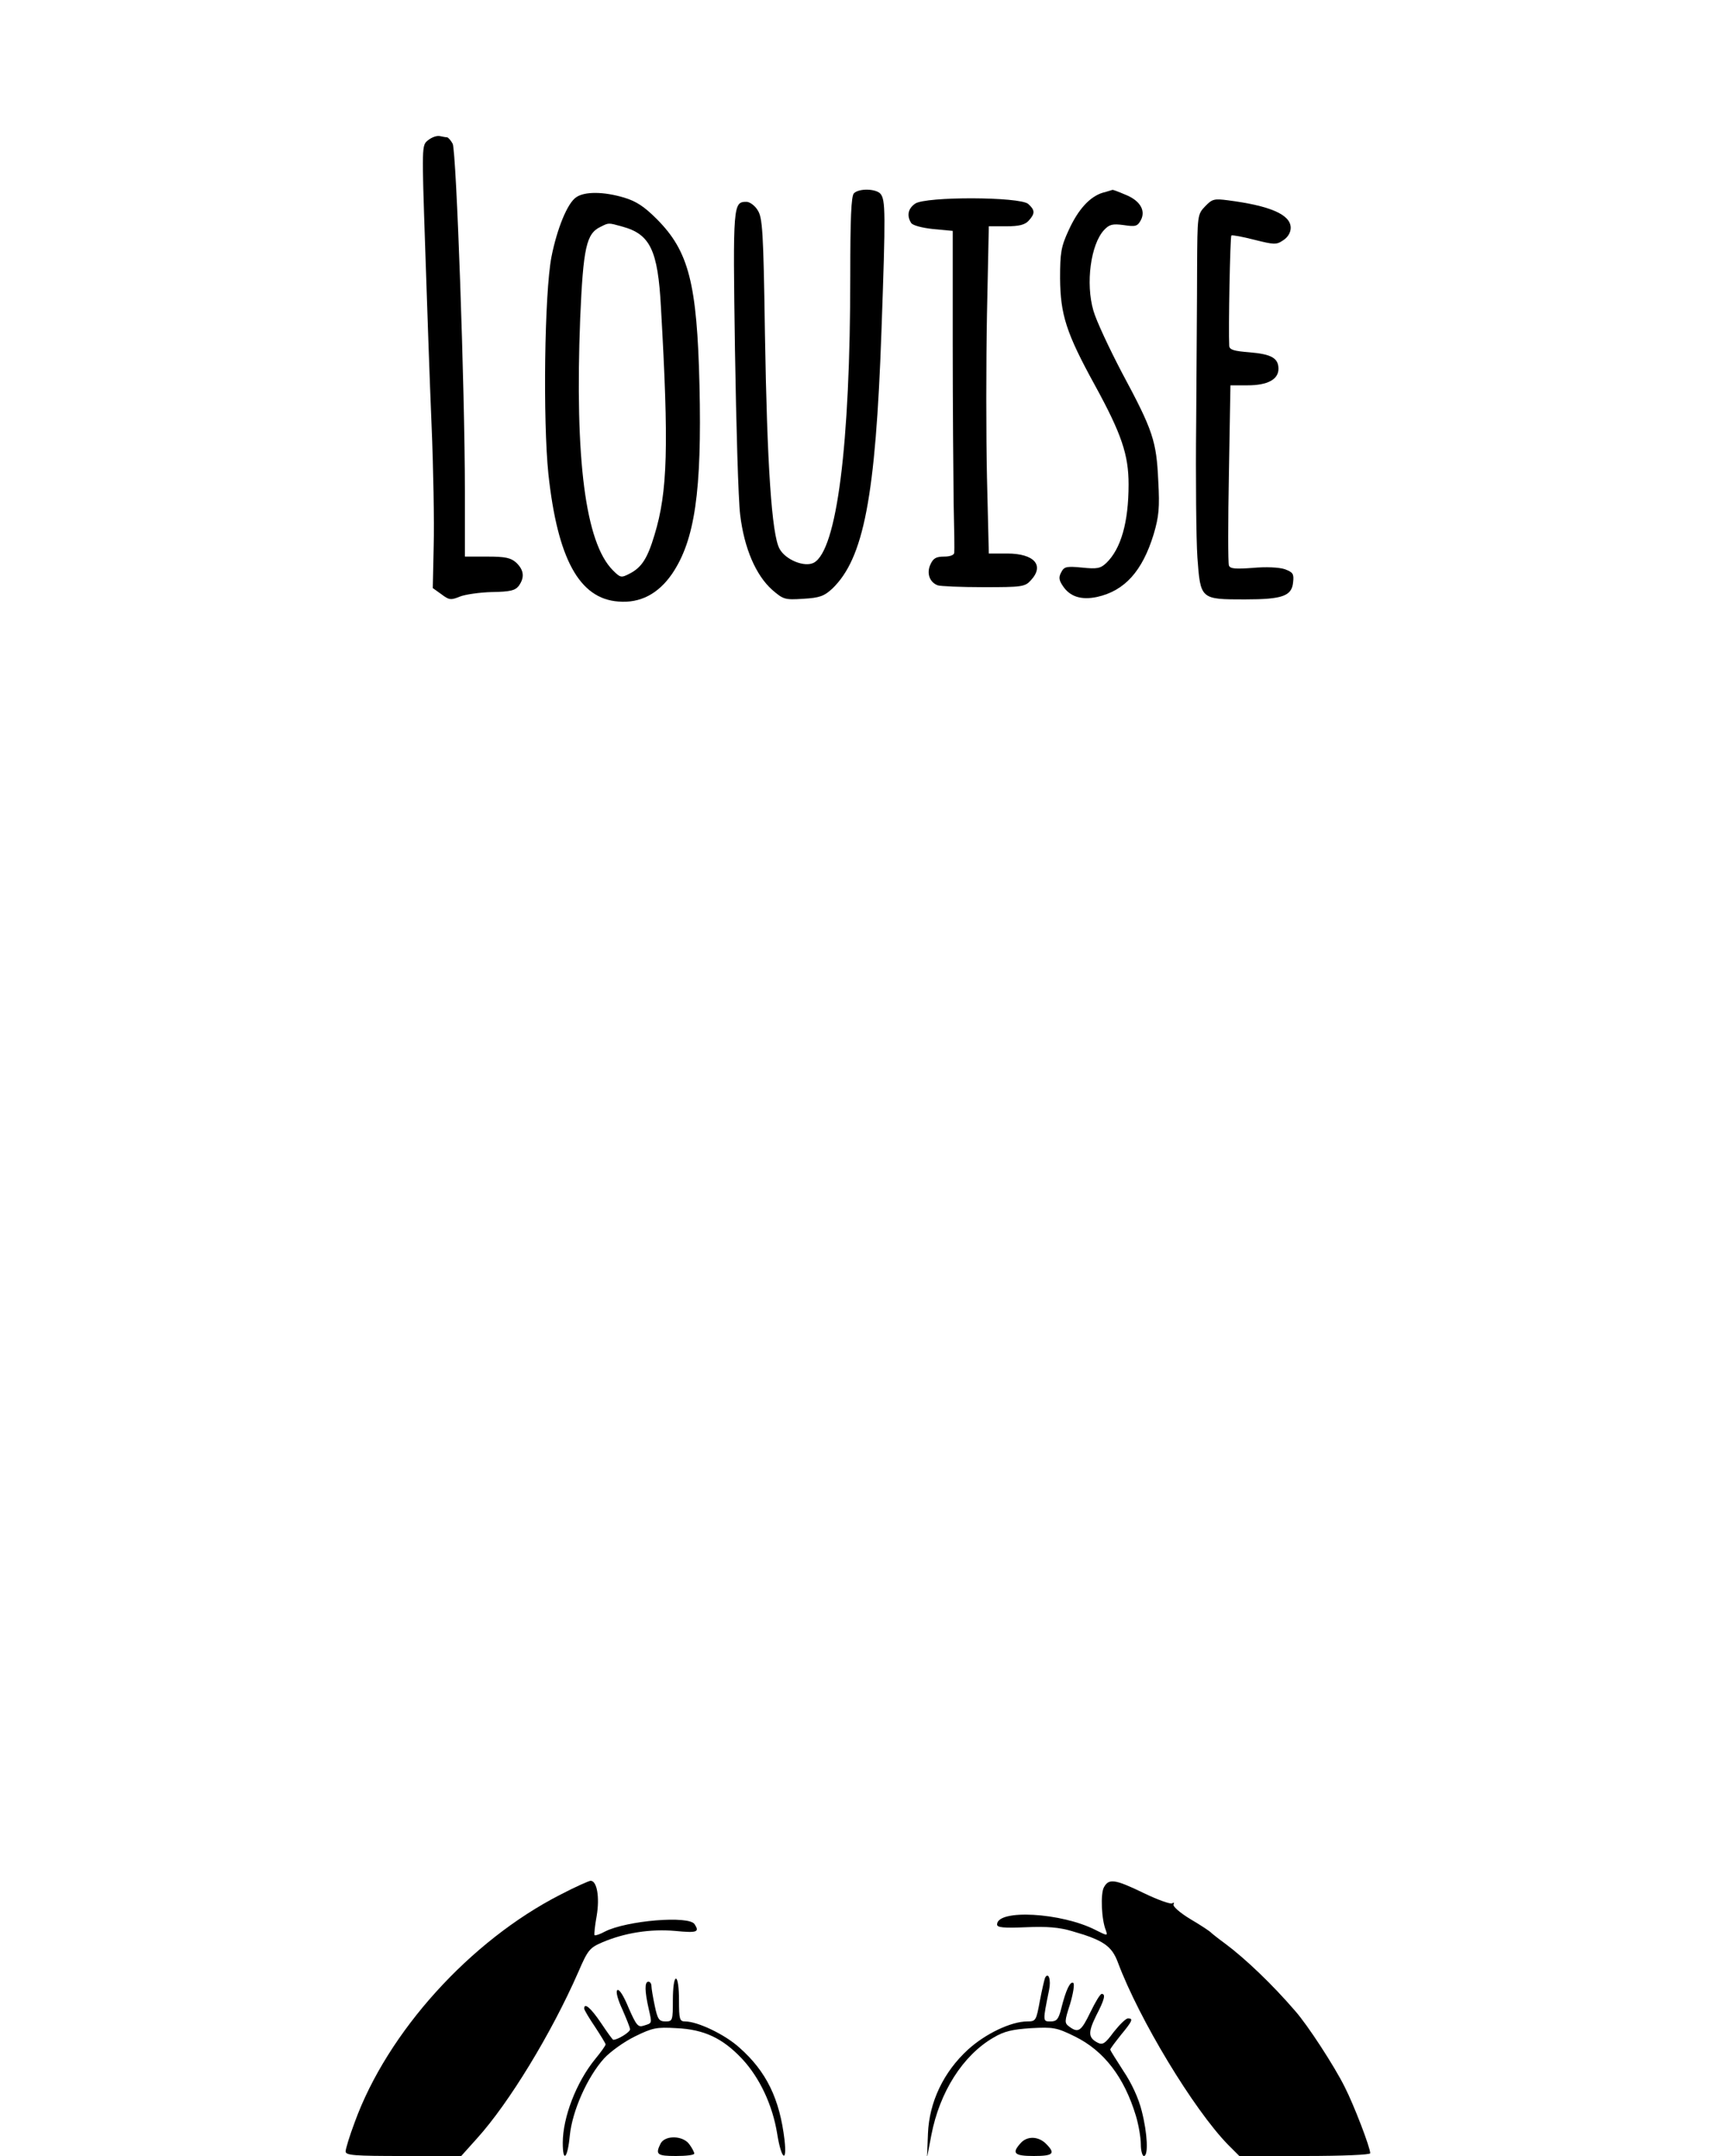 <?xml version="1.0" standalone="no"?>
<!DOCTYPE svg PUBLIC "-//W3C//DTD SVG 20010904//EN"
 "http://www.w3.org/TR/2001/REC-SVG-20010904/DTD/svg10.dtd">
<svg version="1.0" xmlns="http://www.w3.org/2000/svg"
 width="564pt" height="705pt" viewBox="0 0 564 705"
 preserveAspectRatio="xMidYMid meet">

<g transform="translate(0,705) scale(0.1,-0.1)"
fill="#000000" stroke="none">
<path d="M1399 6591 c-20 -16 -20 -18 -9 -346 6 -181 15 -444 21 -584 6 -141
9 -318 7 -395 l-3 -139 28 -20 c25 -19 31 -20 60 -8 17 7 65 14 105 15 60 1
76 5 88 20 20 28 17 52 -8 76 -18 16 -35 20 -95 20 l-73 0 0 213 c0 333 -28
1114 -40 1137 -6 11 -14 20 -18 21 -4 0 -15 2 -24 4 -10 2 -27 -4 -39 -14z"/>
<path d="M2792 6418 c-9 -9 -12 -83 -12 -270 0 -554 -44 -897 -119 -938 -30
-16 -92 9 -112 45 -26 46 -41 277 -48 705 -5 337 -8 379 -24 403 -9 15 -26 27
-36 27 -44 0 -45 -6 -38 -483 4 -249 11 -492 17 -540 13 -109 51 -198 105
-246 36 -31 41 -33 101 -29 54 3 69 9 95 33 103 99 142 300 161 843 14 390 13
428 -3 448 -14 17 -70 19 -87 2z"/>
<path d="M3606 6420 c-43 -13 -81 -55 -112 -123 -25 -54 -28 -74 -28 -157 1
-119 20 -179 114 -350 87 -159 110 -227 110 -324 0 -124 -25 -211 -73 -257
-19 -18 -30 -20 -79 -15 -51 5 -59 3 -68 -15 -9 -16 -8 -26 5 -45 23 -35 60
-47 112 -36 90 20 148 84 185 205 17 58 20 86 15 175 -6 130 -17 164 -118 352
-42 80 -85 172 -94 204 -26 89 -9 217 35 264 17 18 27 21 64 16 39 -6 45 -4
56 16 17 32 -3 65 -52 84 -21 9 -39 16 -41 15 -1 0 -15 -5 -31 -9z"/>
<path d="M1884 6405 c-29 -19 -63 -104 -81 -195 -23 -120 -28 -535 -10 -710
30 -277 101 -408 229 -417 71 -6 130 25 175 90 75 110 98 271 90 617 -8 334
-35 439 -140 544 -41 41 -67 58 -107 70 -67 20 -129 20 -156 1z m151 -96 c91
-25 116 -77 126 -264 26 -455 22 -603 -21 -744 -23 -77 -42 -106 -80 -126 -29
-15 -31 -15 -56 10 -90 90 -125 362 -107 825 10 230 20 276 66 298 28 14 25
14 72 1z"/>
<path d="M2992 6384 c-23 -16 -28 -39 -13 -63 5 -8 35 -16 72 -20 l64 -6 0
-370 c0 -203 2 -437 3 -520 2 -82 3 -156 2 -162 0 -8 -14 -13 -33 -13 -27 0
-36 -6 -45 -26 -13 -28 -3 -58 24 -68 8 -3 76 -6 149 -6 125 0 136 1 155 22
46 49 12 88 -77 88 l-60 0 -6 248 c-3 136 -3 376 0 535 l6 287 57 0 c42 0 61
5 73 18 22 24 21 35 -1 55 -27 24 -336 25 -370 1z"/>
<path d="M3940 6375 c-25 -26 -25 -30 -26 -198 0 -95 -2 -323 -3 -507 -2 -184
0 -384 4 -443 10 -137 10 -137 155 -137 124 0 154 11 158 57 3 27 -1 32 -28
42 -19 6 -61 8 -104 4 -57 -4 -74 -3 -78 8 -3 8 -3 143 0 302 l5 287 56 0 c65
0 101 19 101 54 0 35 -23 48 -95 54 -50 4 -65 8 -66 21 -3 53 3 357 7 361 3 2
36 -4 75 -14 64 -16 72 -17 94 -2 16 10 25 26 25 41 0 43 -66 72 -205 90 -46
6 -52 4 -75 -20z"/>
<path d="M1833 855 c-296 -151 -566 -450 -673 -744 -17 -45 -30 -88 -30 -96 0
-13 29 -15 189 -15 l189 0 52 58 c104 115 243 343 331 544 31 72 37 79 79 97
73 31 157 44 237 37 72 -7 81 -4 64 22 -18 29 -222 12 -293 -24 -16 -9 -32
-14 -34 -12 -2 3 1 31 7 64 10 60 1 114 -20 114 -5 0 -50 -20 -98 -45z"/>
<path d="M3609 878 c-11 -21 -8 -105 7 -141 6 -18 4 -17 -34 2 -111 57 -322
69 -322 18 0 -10 21 -12 94 -9 68 3 109 0 152 -13 101 -29 129 -48 149 -102
70 -187 248 -481 360 -596 l37 -37 214 0 c127 0 214 4 214 9 0 19 -53 157 -83
216 -33 67 -122 204 -163 250 -74 86 -163 171 -229 220 -22 16 -42 32 -45 35
-3 4 -33 24 -67 44 -35 21 -60 43 -56 49 3 5 1 7 -5 3 -5 -3 -48 12 -93 34
-95 46 -114 48 -130 18z"/>
<path d="M3417 583 c-2 -5 -10 -38 -17 -75 -12 -65 -13 -68 -41 -68 -53 0
-137 -40 -194 -92 -80 -73 -127 -172 -131 -275 l-3 -78 14 73 c27 141 103 261
203 319 35 21 62 27 123 31 73 4 84 2 143 -27 96 -47 162 -134 200 -260 9 -30
16 -72 16 -93 0 -21 5 -38 10 -38 15 0 12 73 -7 147 -10 41 -33 91 -60 131
-23 36 -43 67 -43 70 0 3 16 24 35 48 38 46 41 54 23 54 -7 0 -28 -21 -47 -45
-28 -38 -36 -43 -53 -34 -30 16 -31 33 -4 88 27 52 32 71 18 71 -5 0 -21 -27
-37 -60 -30 -62 -39 -69 -69 -47 -16 12 -16 16 3 75 10 34 15 65 10 68 -10 6
-24 -23 -39 -83 -9 -36 -15 -43 -35 -43 -26 0 -26 -1 -5 103 7 33 -2 60 -13
40z"/>
<path d="M2200 510 c0 -67 -1 -70 -24 -70 -21 0 -26 7 -35 50 -6 28 -11 58
-11 65 0 8 -4 15 -10 15 -13 0 -12 -32 1 -89 11 -49 12 -46 -17 -55 -18 -6
-24 2 -49 59 -16 39 -31 63 -37 57 -5 -5 2 -31 17 -63 13 -30 25 -59 25 -65 0
-9 -40 -34 -55 -34 -2 0 -20 25 -40 55 -33 49 -55 68 -55 47 0 -4 16 -31 35
-59 19 -29 35 -55 35 -58 0 -4 -15 -25 -34 -48 -62 -76 -106 -191 -106 -274 0
-67 16 -51 23 24 8 80 57 191 112 252 20 22 66 55 101 72 57 28 70 31 136 27
90 -4 151 -33 214 -100 58 -62 100 -152 115 -245 13 -83 33 -100 24 -20 -16
134 -59 223 -147 301 -47 43 -137 86 -178 86 -18 0 -20 7 -20 70 0 40 -4 70
-10 70 -6 0 -10 -30 -10 -70z"/>
<path d="M2160 41 c-18 -36 -12 -41 50 -41 33 0 60 3 60 8 0 4 -7 18 -16 30
-20 29 -79 31 -94 3z"/>
<path d="M3337 42 c-30 -33 -21 -42 43 -42 64 0 72 8 40 40 -25 25 -62 26 -83
2z"/>
</g>
</svg>
